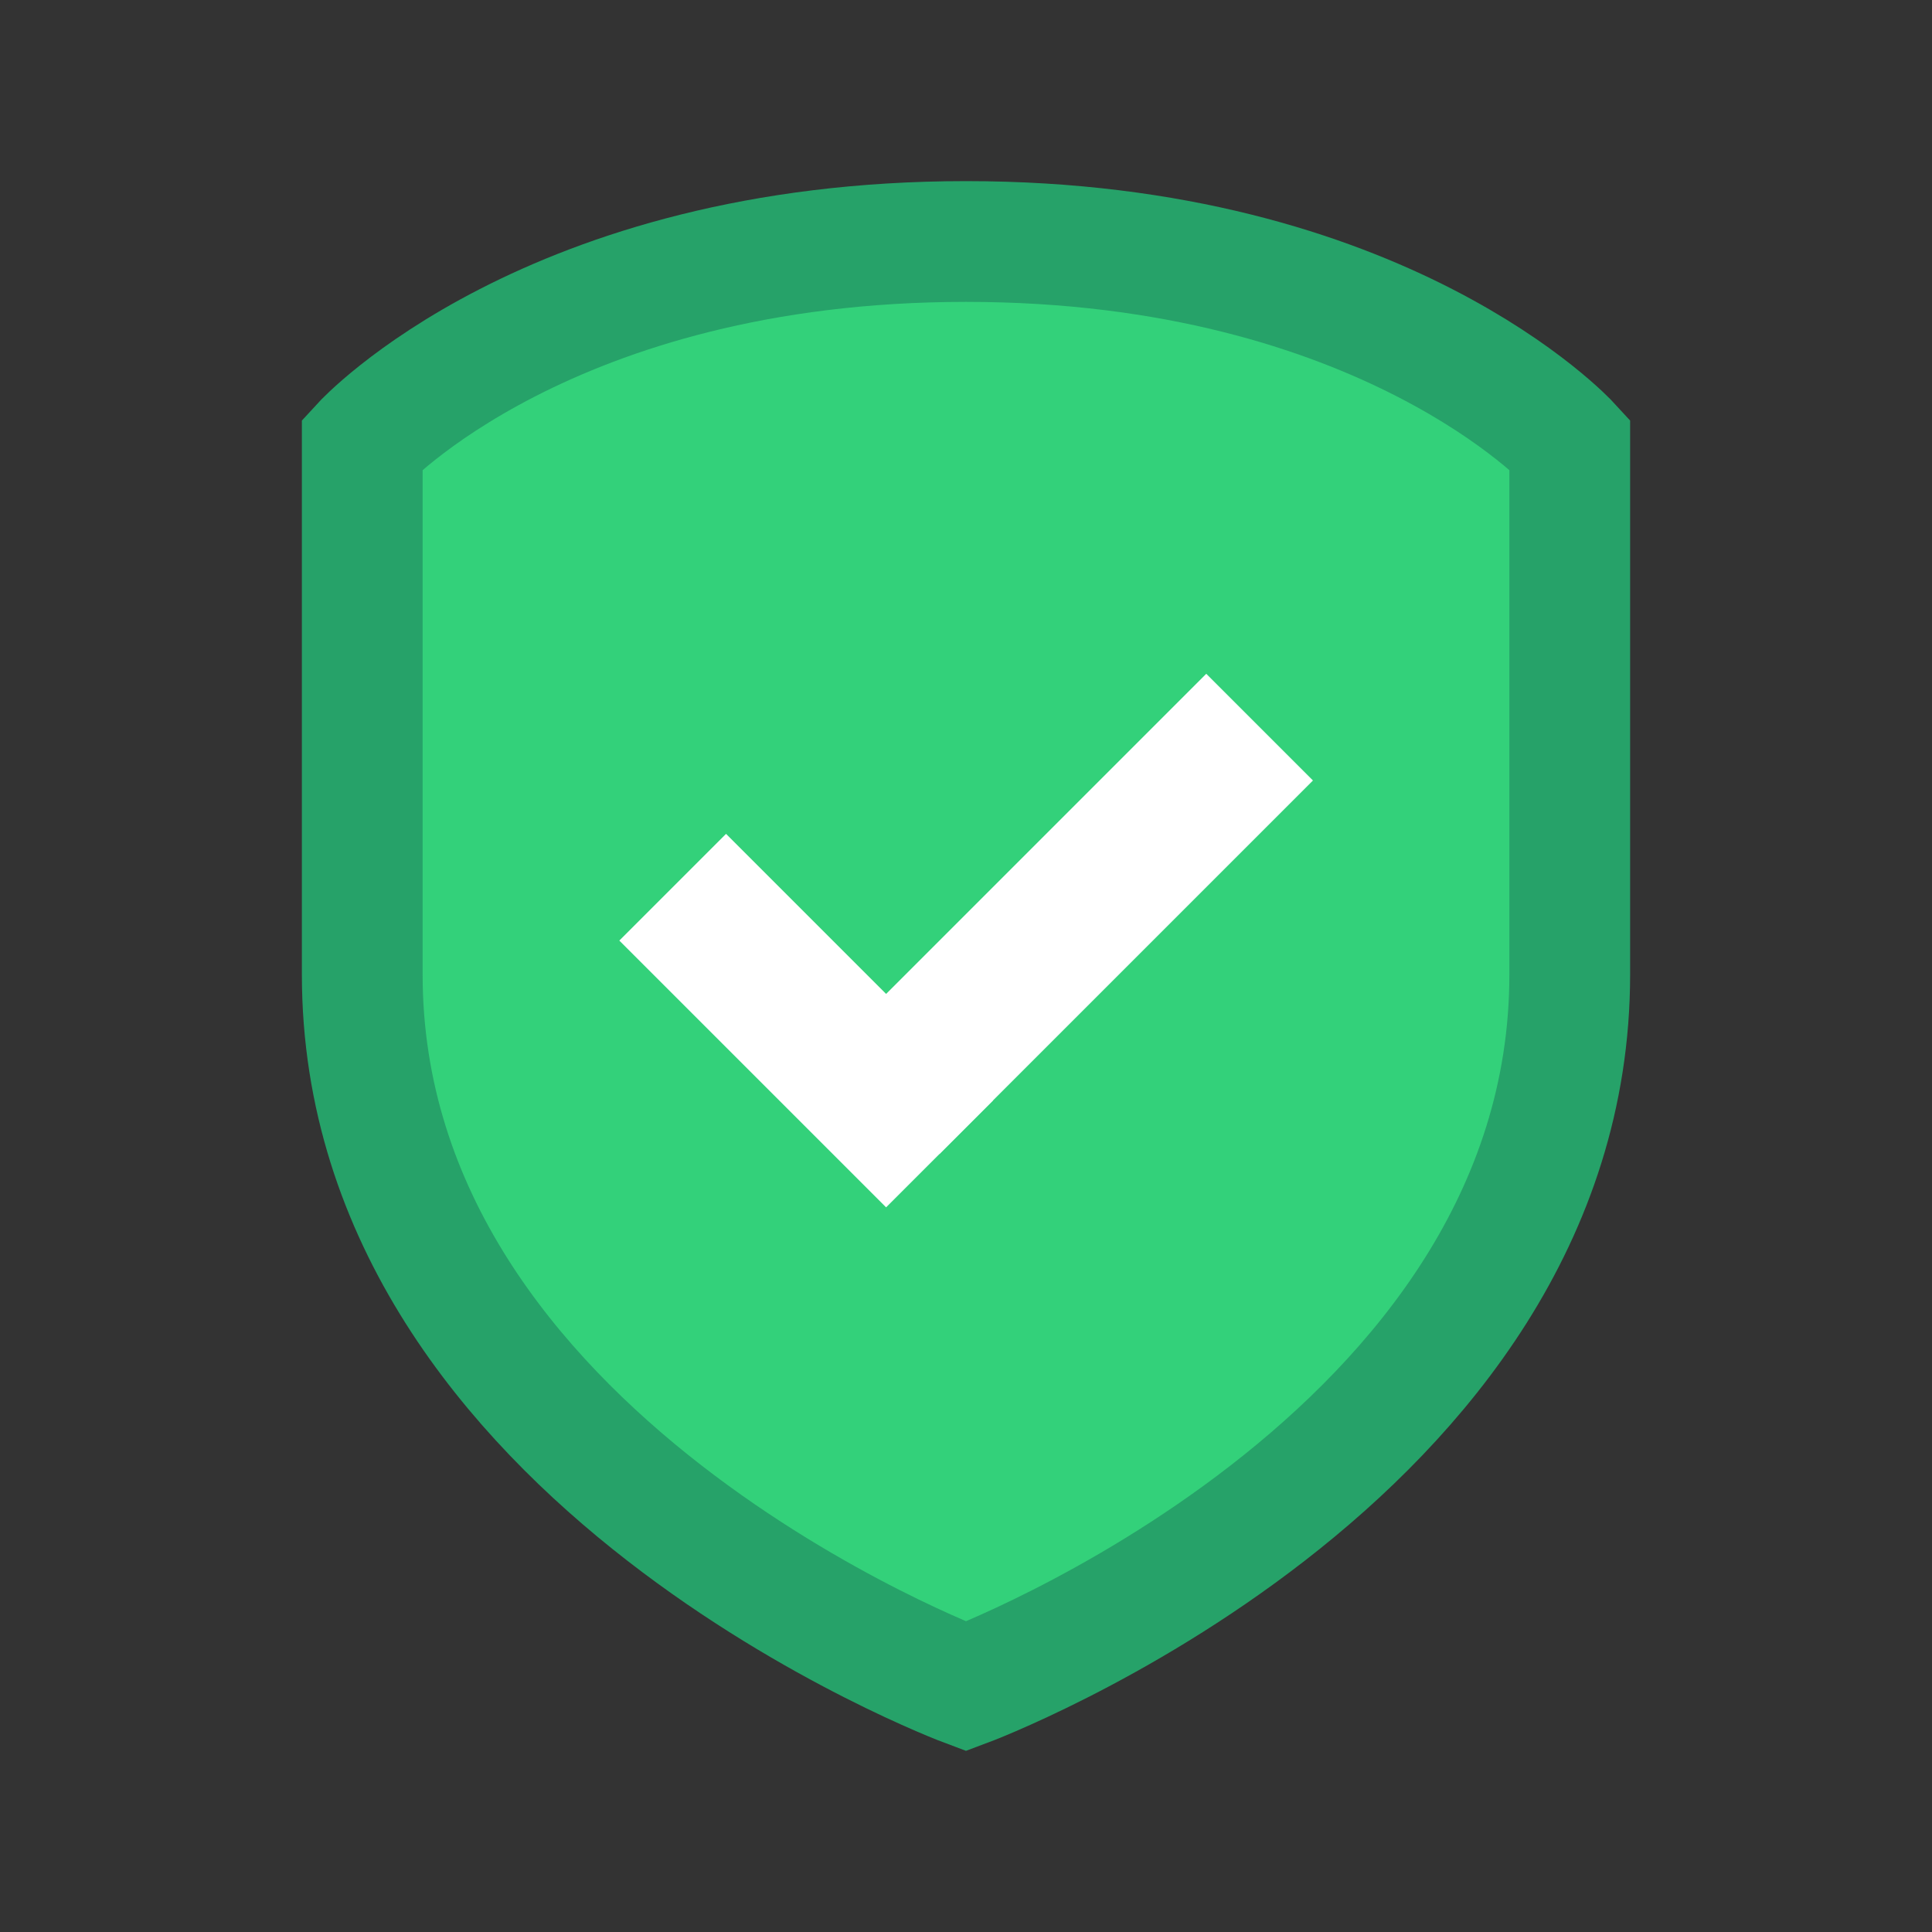 <svg viewBox="0 0 32 32" xmlns="http://www.w3.org/2000/svg">
 <rect x="0" y="0" width="32" height="32" fill="#333333" stroke="none"/>
 <path d="m16 4c6.923 0 10 3.355 10 3.355v8.786c0 8.06-10 11.791-10 11.791s-10-3.735-10-11.791v-8.786s3.077-3.355 10-3.355z" fill="#33d17a" stroke="#26a269" stroke-width="2"/>
 <g transform="matrix(.625 0 0 .625 39.701 -7.754)" fill="#ffffff">
  <rect transform="matrix(.707 .707 -.707 .707 0 0)" x="-6.914" y="55.718" width="10" height="4"/>
  <rect transform="matrix(.707 .707 -.707 .707 0 0)" x="-.914" y="43.718" width="4" height="14"/>
 </g>
</svg>
